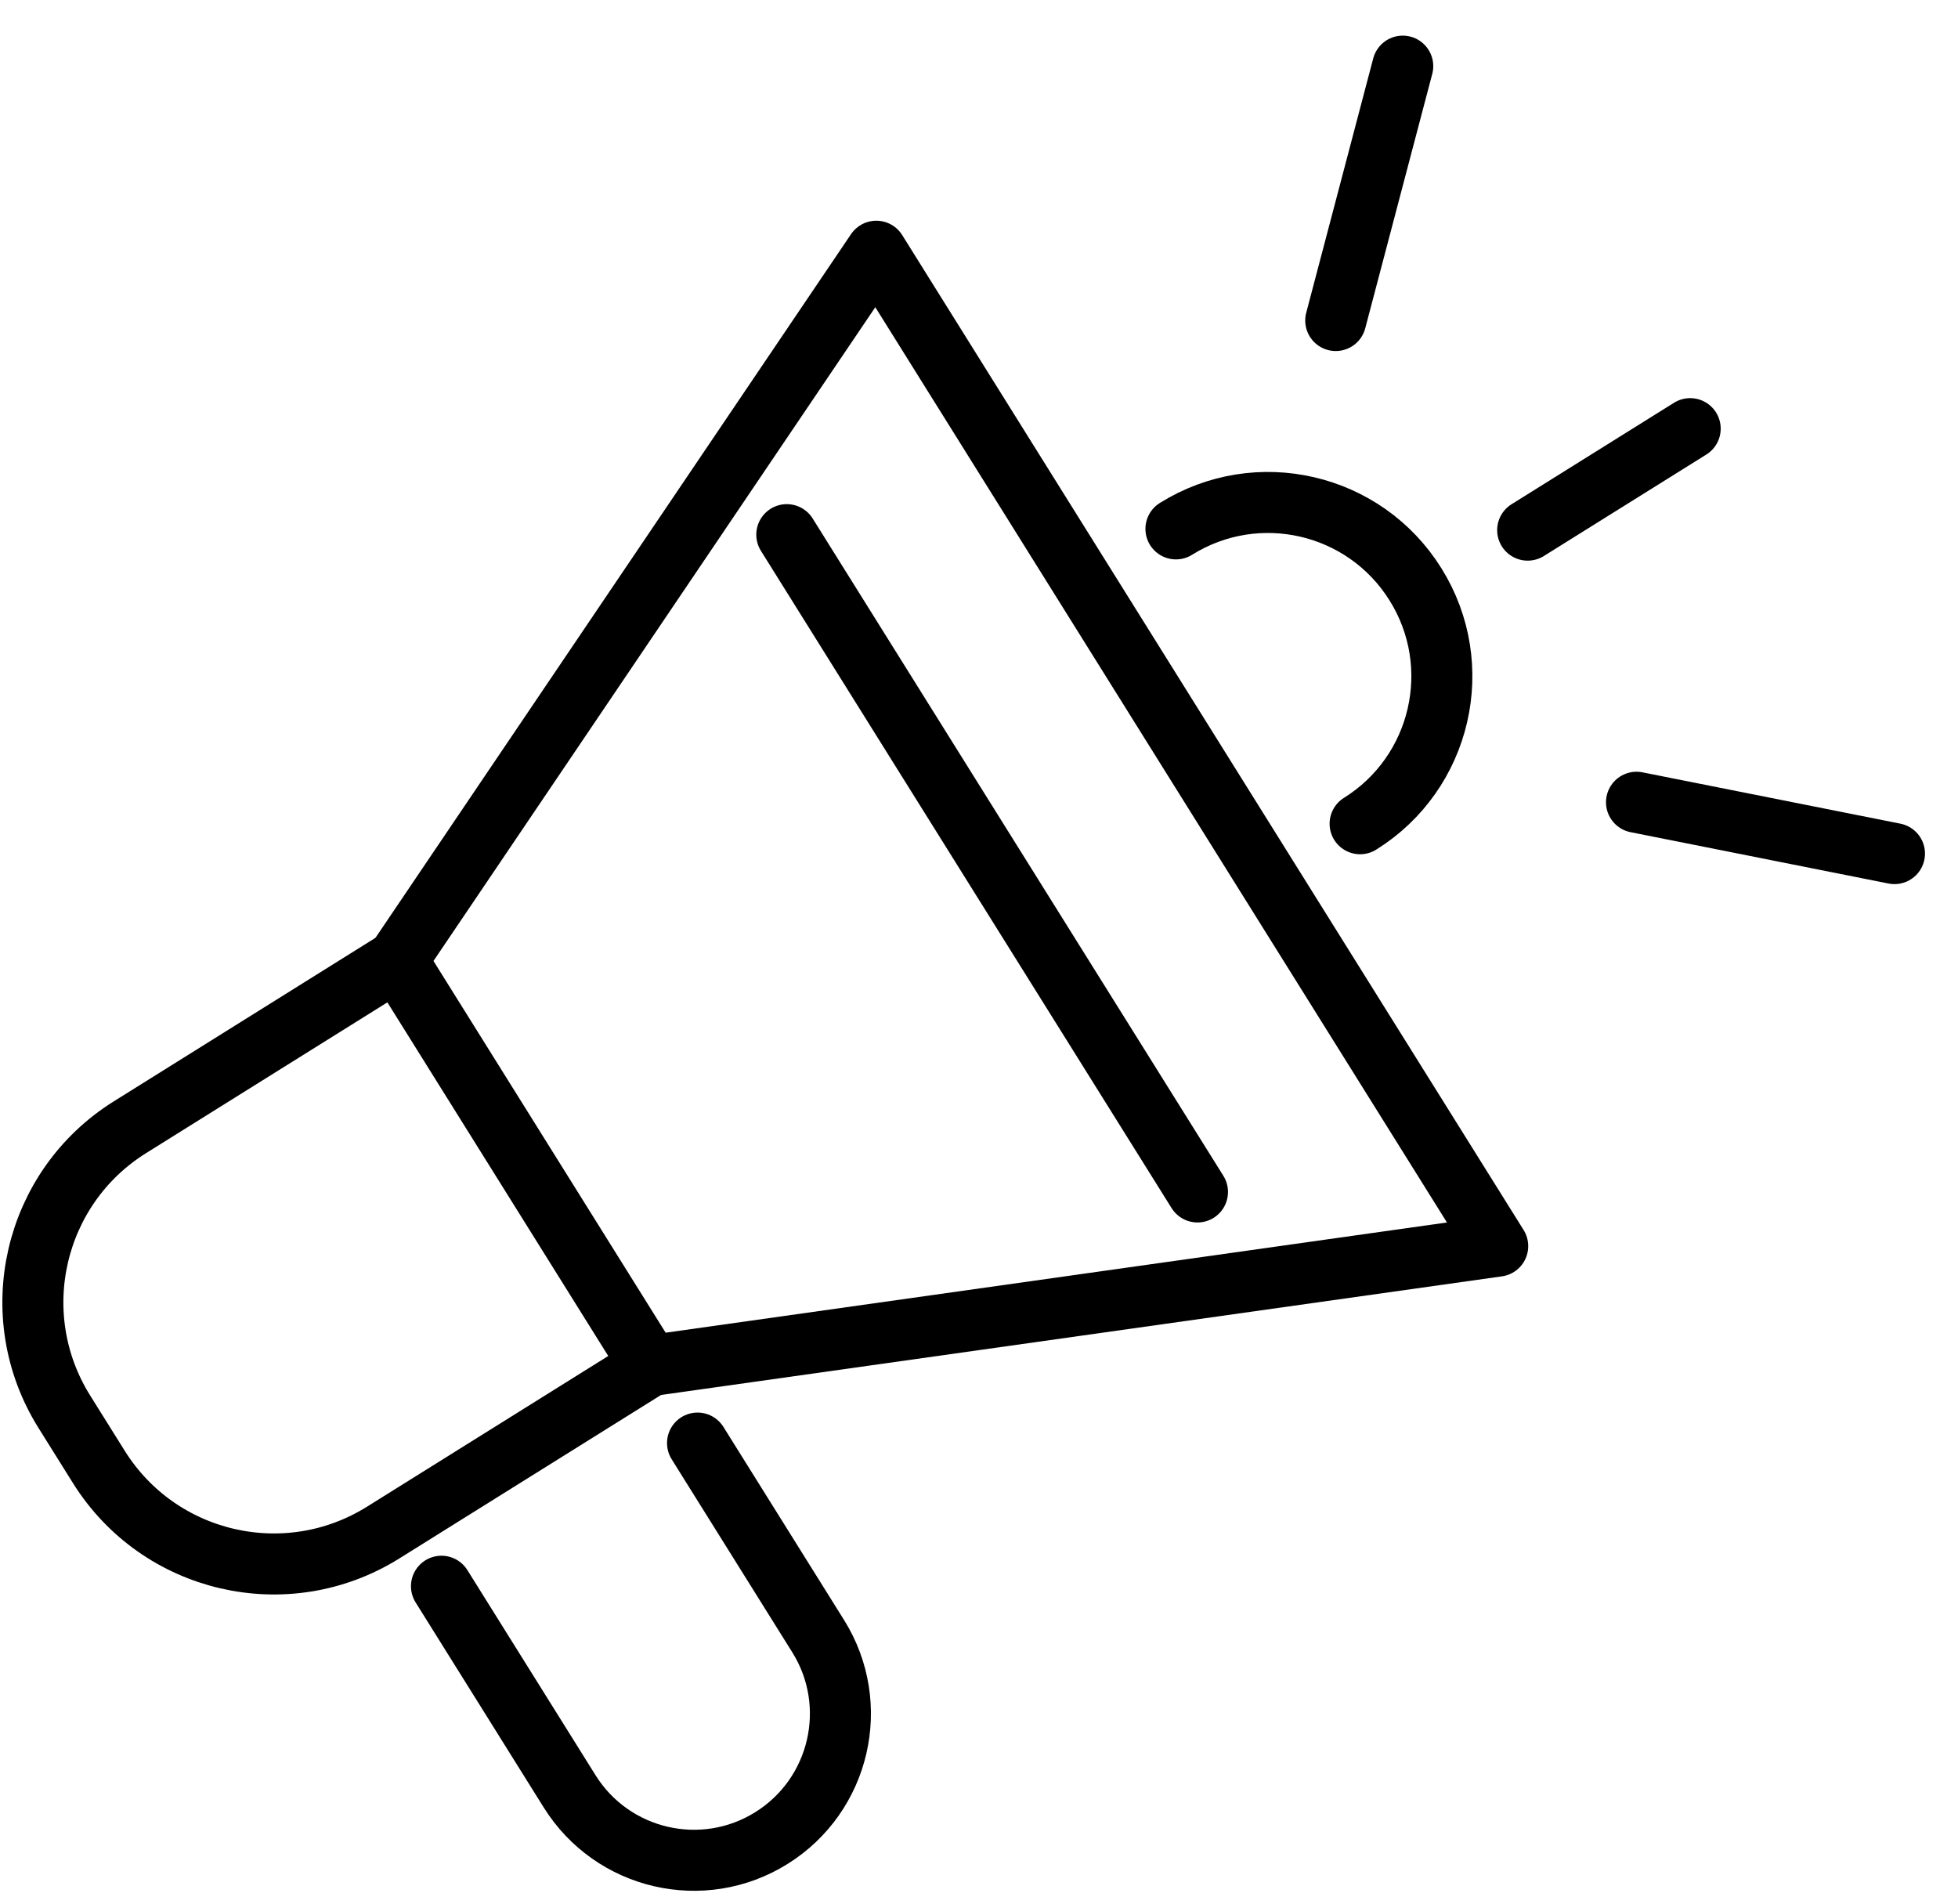 <svg width="36" height="35" viewBox="0 0 36 35" fill="none" xmlns="http://www.w3.org/2000/svg">
<path d="M11.957 25.109L7.044 28.178C5.267 29.288 2.927 28.747 1.817 26.97L1.181 25.953C0.071 24.175 0.612 21.835 2.389 20.725L7.301 17.656" stroke="black" stroke-width="1.122" stroke-linecap="round" stroke-linejoin="round"/>
<path d="M27.537 22.911L11.956 25.109L7.301 17.656L16.112 4.619L27.537 22.911Z" stroke="black" stroke-width="1.122" stroke-linecap="round" stroke-linejoin="round"/>
<path d="M14.466 9.83L22.017 21.915" stroke="black" stroke-width="1.122" stroke-linecap="round" stroke-linejoin="round"/>
<path d="M21.621 9.724C23.117 8.789 25.089 9.244 26.024 10.742C26.96 12.238 26.504 14.21 25.007 15.145" stroke="black" stroke-width="1.122" stroke-linecap="round" stroke-linejoin="round"/>
<path d="M12.825 26.532L15.043 30.082C15.831 31.343 15.446 33.005 14.185 33.793C12.924 34.582 11.262 34.197 10.474 32.936L8.117 29.164" stroke="black" stroke-width="1.122" stroke-linecap="round" stroke-linejoin="round"/>
<path d="M28.088 9.747L31.076 7.881" stroke="black" stroke-width="1.122" stroke-linecap="round" stroke-linejoin="round"/>
<path d="M24.559 5.893L25.791 1.216" stroke="black" stroke-width="1.122" stroke-linecap="round" stroke-linejoin="round"/>
<path d="M30.089 14.75L34.832 15.694" stroke="black" stroke-width="1.122" stroke-linecap="round" stroke-linejoin="round"/>
</svg>
